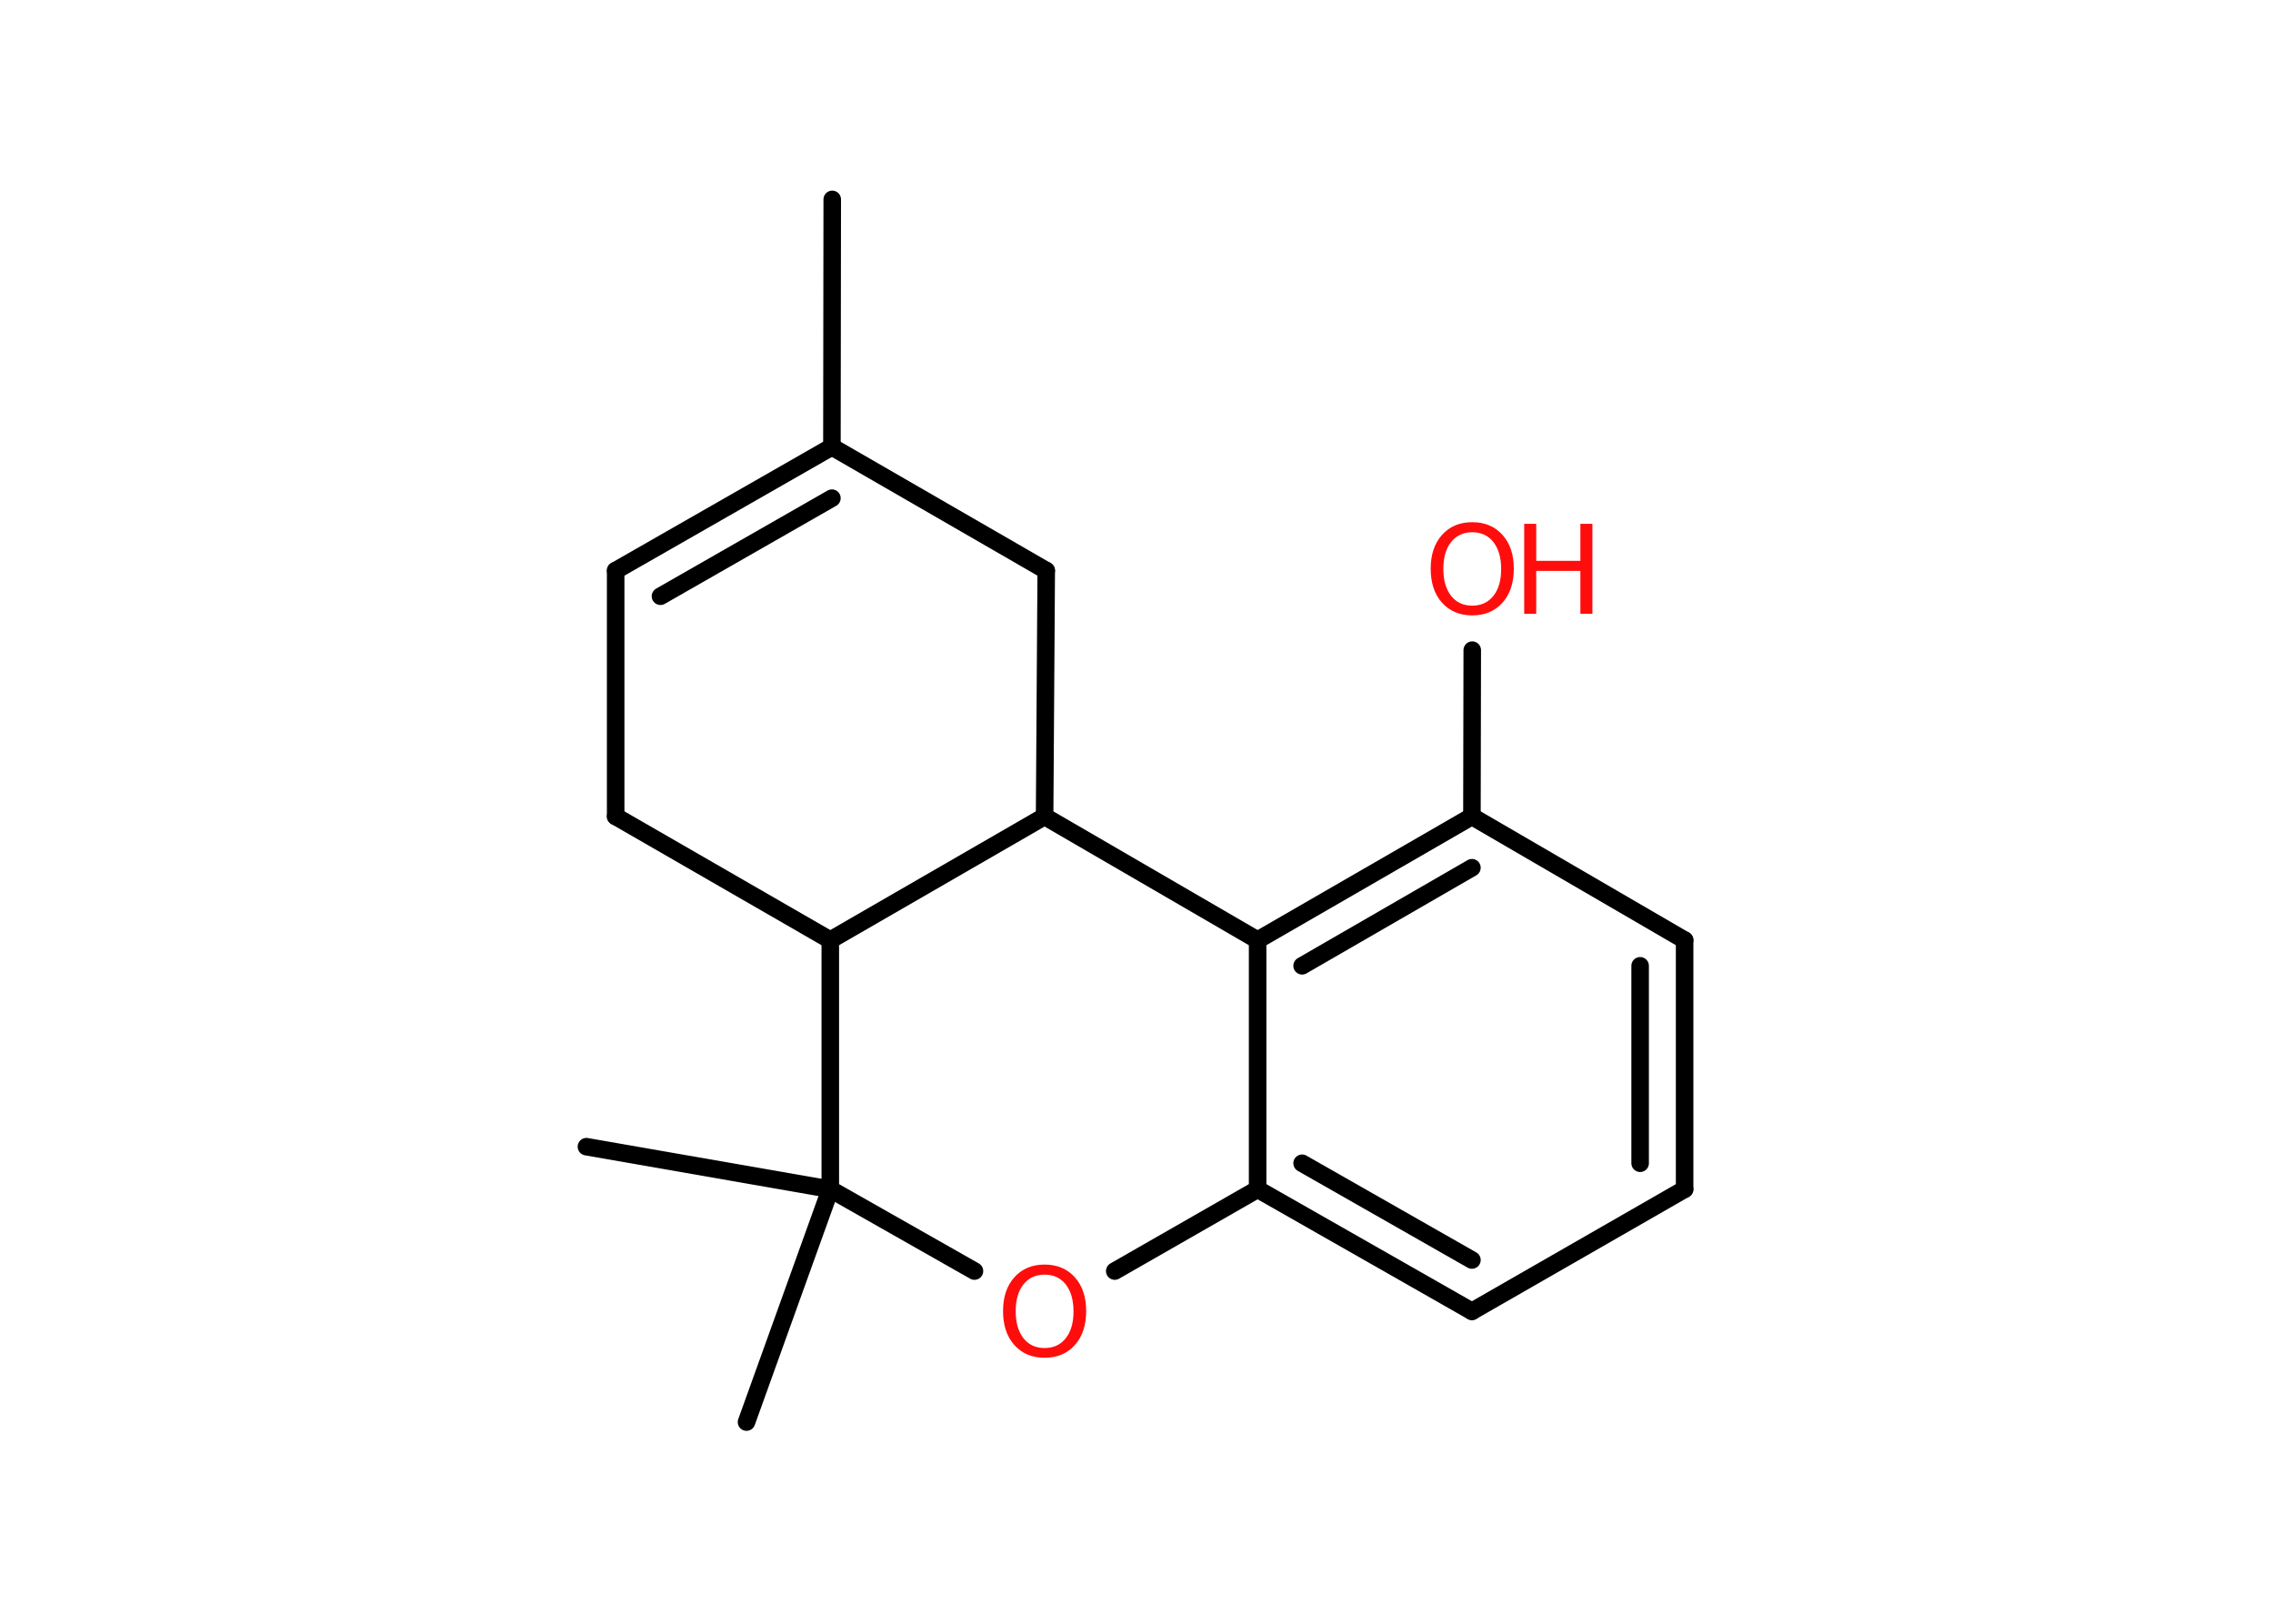 <?xml version='1.0' encoding='UTF-8'?>
<!DOCTYPE svg PUBLIC "-//W3C//DTD SVG 1.1//EN" "http://www.w3.org/Graphics/SVG/1.1/DTD/svg11.dtd">
<svg version='1.2' xmlns='http://www.w3.org/2000/svg' xmlns:xlink='http://www.w3.org/1999/xlink' width='70.0mm' height='50.0mm' viewBox='0 0 70.0 50.0'>
  <desc>Generated by the Chemistry Development Kit (http://github.com/cdk)</desc>
  <g stroke-linecap='round' stroke-linejoin='round' stroke='#000000' stroke-width='.54' fill='#FF0D0D'>
    <rect x='.0' y='.0' width='70.0' height='50.0' fill='#FFFFFF' stroke='none'/>
    <g id='mol1' class='mol'>
      <line id='mol1bnd1' class='bond' x1='25.63' y1='6.14' x2='25.62' y2='13.76'/>
      <g id='mol1bnd2' class='bond'>
        <line x1='25.62' y1='13.76' x2='18.96' y2='17.57'/>
        <line x1='25.62' y1='15.34' x2='20.34' y2='18.36'/>
      </g>
      <line id='mol1bnd3' class='bond' x1='18.96' y1='17.57' x2='18.96' y2='25.14'/>
      <line id='mol1bnd4' class='bond' x1='18.96' y1='25.14' x2='25.57' y2='28.95'/>
      <line id='mol1bnd5' class='bond' x1='25.57' y1='28.95' x2='32.17' y2='25.14'/>
      <line id='mol1bnd6' class='bond' x1='32.17' y1='25.14' x2='32.22' y2='17.57'/>
      <line id='mol1bnd7' class='bond' x1='25.62' y1='13.76' x2='32.22' y2='17.57'/>
      <line id='mol1bnd8' class='bond' x1='32.17' y1='25.14' x2='38.73' y2='28.95'/>
      <g id='mol1bnd9' class='bond'>
        <line x1='45.33' y1='25.14' x2='38.73' y2='28.95'/>
        <line x1='45.33' y1='26.72' x2='40.1' y2='29.74'/>
      </g>
      <line id='mol1bnd10' class='bond' x1='45.33' y1='25.14' x2='45.34' y2='20.02'/>
      <line id='mol1bnd11' class='bond' x1='45.33' y1='25.14' x2='51.88' y2='28.95'/>
      <g id='mol1bnd12' class='bond'>
        <line x1='51.88' y1='36.62' x2='51.88' y2='28.95'/>
        <line x1='50.51' y1='35.82' x2='50.51' y2='29.74'/>
      </g>
      <line id='mol1bnd13' class='bond' x1='51.88' y1='36.62' x2='45.33' y2='40.38'/>
      <g id='mol1bnd14' class='bond'>
        <line x1='38.73' y1='36.62' x2='45.33' y2='40.38'/>
        <line x1='40.1' y1='35.82' x2='45.33' y2='38.8'/>
      </g>
      <line id='mol1bnd15' class='bond' x1='38.73' y1='28.95' x2='38.73' y2='36.62'/>
      <line id='mol1bnd16' class='bond' x1='38.73' y1='36.62' x2='34.33' y2='39.14'/>
      <line id='mol1bnd17' class='bond' x1='30.01' y1='39.14' x2='25.57' y2='36.62'/>
      <line id='mol1bnd18' class='bond' x1='25.57' y1='28.95' x2='25.57' y2='36.62'/>
      <line id='mol1bnd19' class='bond' x1='25.57' y1='36.62' x2='18.06' y2='35.31'/>
      <line id='mol1bnd20' class='bond' x1='25.57' y1='36.62' x2='22.99' y2='43.79'/>
      <g id='mol1atm10' class='atom'>
        <path d='M45.34 16.39q-.41 .0 -.65 .3q-.24 .3 -.24 .83q.0 .52 .24 .83q.24 .3 .65 .3q.41 .0 .65 -.3q.24 -.3 .24 -.83q.0 -.52 -.24 -.83q-.24 -.3 -.65 -.3zM45.34 16.08q.58 .0 .93 .39q.35 .39 .35 1.04q.0 .66 -.35 1.05q-.35 .39 -.93 .39q-.58 .0 -.93 -.39q-.35 -.39 -.35 -1.05q.0 -.65 .35 -1.04q.35 -.39 .93 -.39z' stroke='none'/>
        <path d='M46.94 16.13h.37v1.14h1.36v-1.14h.37v2.77h-.37v-1.32h-1.36v1.32h-.37v-2.77z' stroke='none'/>
      </g>
      <path id='mol1atm15' class='atom' d='M32.17 39.25q-.41 .0 -.65 .3q-.24 .3 -.24 .83q.0 .52 .24 .83q.24 .3 .65 .3q.41 .0 .65 -.3q.24 -.3 .24 -.83q.0 -.52 -.24 -.83q-.24 -.3 -.65 -.3zM32.17 38.94q.58 .0 .93 .39q.35 .39 .35 1.04q.0 .66 -.35 1.05q-.35 .39 -.93 .39q-.58 .0 -.93 -.39q-.35 -.39 -.35 -1.05q.0 -.65 .35 -1.04q.35 -.39 .93 -.39z' stroke='none'/>
    </g>
  </g>
</svg>
